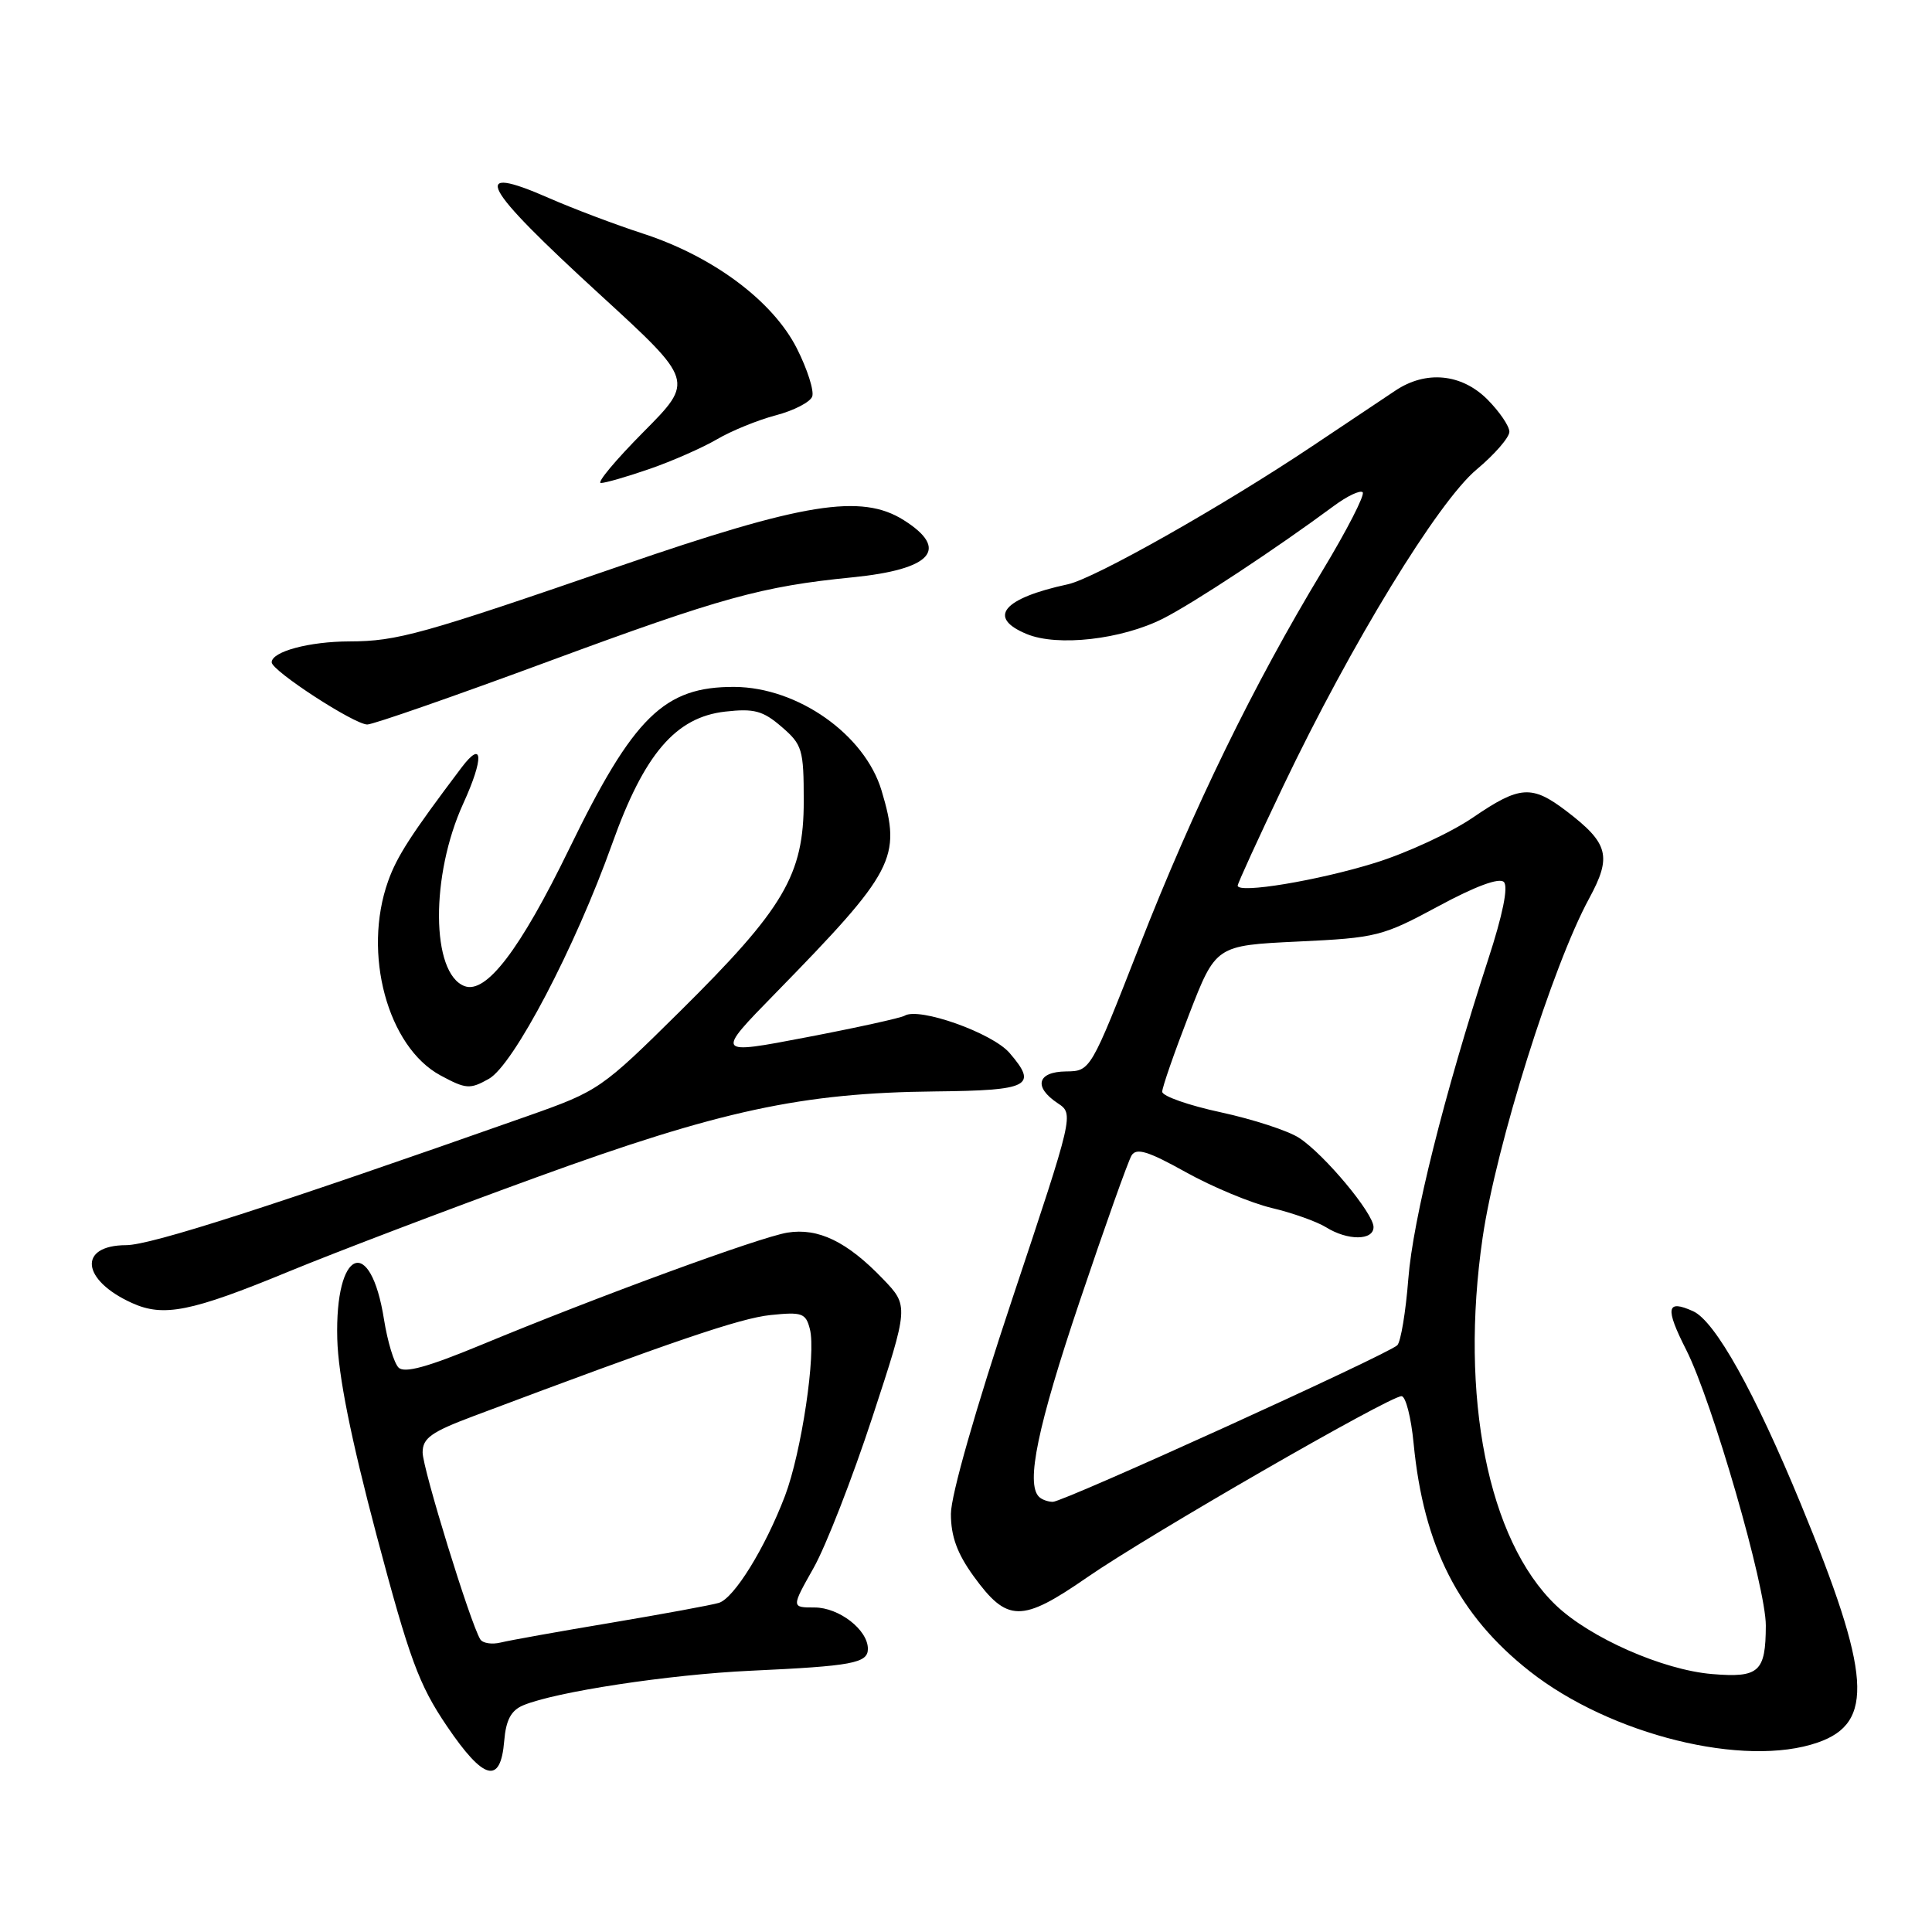 <?xml version="1.0" encoding="UTF-8" standalone="no"?>
<!DOCTYPE svg PUBLIC "-//W3C//DTD SVG 1.1//EN" "http://www.w3.org/Graphics/SVG/1.1/DTD/svg11.dtd" >
<svg xmlns="http://www.w3.org/2000/svg" xmlns:xlink="http://www.w3.org/1999/xlink" version="1.1" viewBox="0 0 256 256">
 <g >
 <path fill="currentColor"
d=" M 66.81 230.69 C 67.04 227.92 67.71 226.65 69.31 225.97 C 73.56 224.18 88.64 221.88 99.50 221.38 C 112.93 220.76 115.00 220.38 115.00 218.48 C 115.00 215.96 111.18 213.00 107.93 213.00 C 104.85 213.00 104.85 213.00 107.81 207.75 C 109.44 204.86 112.94 195.87 115.60 187.77 C 120.43 173.04 120.43 173.04 116.97 169.44 C 112.23 164.51 108.42 162.67 104.33 163.33 C 100.67 163.93 79.29 171.76 63.70 178.23 C 56.64 181.15 53.59 181.99 52.81 181.21 C 52.21 180.61 51.35 177.76 50.89 174.88 C 49.10 163.53 44.37 165.47 44.69 177.41 C 44.82 182.25 46.48 190.52 49.90 203.44 C 54.26 219.85 55.50 223.23 59.21 228.71 C 64.10 235.93 66.33 236.51 66.81 230.69 Z  M 240.87 230.89 C 248.39 228.28 247.93 221.86 238.61 199.27 C 232.49 184.42 227.27 175.08 224.36 173.75 C 220.81 172.14 220.60 173.28 223.43 178.86 C 226.89 185.69 234.00 210.31 233.98 215.40 C 233.96 221.55 233.09 222.34 226.86 221.82 C 220.34 221.28 210.68 217.02 206.16 212.70 C 197.17 204.09 193.38 185.02 196.46 163.96 C 198.25 151.76 205.73 127.94 210.57 119.05 C 213.60 113.47 213.16 111.75 207.57 107.48 C 202.97 103.98 201.39 104.08 195.18 108.32 C 192.26 110.32 186.41 113.03 182.18 114.34 C 174.66 116.68 164.00 118.45 164.00 117.35 C 164.00 117.05 166.72 111.11 170.04 104.15 C 179.05 85.29 190.54 66.48 195.67 62.20 C 198.05 60.21 200.00 57.96 200.00 57.21 C 200.00 56.46 198.68 54.53 197.08 52.92 C 193.65 49.50 188.94 49.05 184.89 51.76 C 183.45 52.71 178.50 56.02 173.89 59.11 C 161.98 67.08 145.03 76.66 141.50 77.42 C 132.87 79.28 130.76 81.83 136.04 84.01 C 140.12 85.71 148.63 84.74 154.12 81.96 C 158.18 79.90 169.11 72.69 176.74 67.04 C 178.52 65.72 180.24 64.91 180.56 65.23 C 180.89 65.55 178.48 70.25 175.21 75.66 C 166.09 90.76 158.15 107.05 151.00 125.32 C 144.50 141.93 144.50 141.93 141.25 141.97 C 137.44 142.01 136.91 144.03 140.15 146.18 C 142.30 147.61 142.30 147.61 134.15 172.05 C 129.25 186.75 126.00 198.14 126.00 200.60 C 126.00 203.57 126.83 205.84 128.99 208.83 C 133.47 215.01 135.35 215.03 144.08 208.99 C 152.14 203.41 184.10 185.00 185.71 185.00 C 186.26 185.00 186.98 187.81 187.31 191.25 C 188.63 204.92 193.28 214.04 202.69 221.45 C 213.41 229.89 231.16 234.28 240.87 230.89 Z  M 38.25 168.49 C 44.44 165.94 59.17 160.33 71.00 156.03 C 95.41 147.14 106.26 144.80 123.92 144.62 C 136.44 144.49 137.55 143.91 133.77 139.52 C 131.49 136.87 121.76 133.41 119.86 134.59 C 119.38 134.88 113.54 136.17 106.89 137.44 C 94.78 139.76 94.78 139.76 102.73 131.63 C 118.57 115.42 119.48 113.67 116.81 104.75 C 114.58 97.32 105.70 91.07 97.32 91.02 C 88.01 90.97 83.94 94.96 75.43 112.46 C 68.91 125.86 64.41 131.76 61.54 130.66 C 57.11 128.96 57.03 115.98 61.39 106.46 C 64.14 100.44 64.02 97.92 61.16 101.70 C 54.49 110.54 52.60 113.46 51.43 116.75 C 48.01 126.32 51.36 138.72 58.37 142.50 C 61.75 144.32 62.27 144.36 64.78 142.95 C 68.05 141.11 76.20 125.57 81.12 111.79 C 85.36 99.90 89.53 95.03 96.10 94.29 C 99.93 93.86 101.09 94.17 103.57 96.31 C 106.31 98.67 106.50 99.29 106.50 106.17 C 106.50 115.93 103.90 120.35 90.11 134.00 C 79.70 144.30 79.32 144.56 70.00 147.85 C 35.99 159.84 20.02 164.98 16.72 164.99 C 10.30 165.01 10.77 169.62 17.50 172.66 C 21.68 174.55 25.33 173.82 38.25 168.49 Z  M 72.78 87.60 C 95.55 79.19 100.95 77.69 112.95 76.50 C 123.47 75.45 125.87 72.78 119.75 68.92 C 114.14 65.38 106.47 66.62 82.39 74.92 C 55.84 84.08 52.63 84.97 46.32 84.99 C 40.97 85.00 36.00 86.34 36.00 87.76 C 36.00 88.88 46.95 96.00 48.67 96.00 C 49.44 96.00 60.29 92.22 72.78 87.60 Z  M 86.09 62.13 C 89.07 61.10 93.08 59.33 95.00 58.21 C 96.92 57.08 100.44 55.65 102.80 55.03 C 105.17 54.41 107.34 53.29 107.62 52.55 C 107.90 51.81 106.99 48.94 105.59 46.17 C 102.40 39.87 94.47 33.96 85.16 30.94 C 81.50 29.75 75.90 27.63 72.73 26.24 C 62.10 21.58 63.69 24.56 79.54 39.07 C 91.98 50.47 91.98 50.47 85.27 57.23 C 81.57 60.96 79.03 64.00 79.62 64.00 C 80.21 64.00 83.12 63.16 86.09 62.13 Z  M 63.64 217.22 C 62.33 215.11 56.00 194.58 56.00 192.46 C 56.00 190.56 57.13 189.75 62.75 187.64 C 89.31 177.65 98.07 174.67 102.10 174.25 C 106.27 173.82 106.77 173.99 107.31 176.10 C 108.16 179.33 106.20 192.44 104.02 198.20 C 101.39 205.11 97.27 211.78 95.25 212.39 C 94.29 212.68 87.88 213.86 81.00 215.02 C 74.12 216.17 67.54 217.35 66.36 217.64 C 65.18 217.93 63.96 217.74 63.64 217.22 Z  M 137.67 198.33 C 135.91 196.58 137.49 188.98 143.05 172.47 C 146.39 162.55 149.49 153.83 149.94 153.10 C 150.58 152.06 152.14 152.54 157.13 155.32 C 160.63 157.27 165.75 159.40 168.50 160.06 C 171.25 160.71 174.50 161.87 175.71 162.62 C 178.58 164.41 182.00 164.39 182.00 162.59 C 182.00 160.78 175.52 153.00 172.16 150.79 C 170.73 149.84 166.06 148.32 161.78 147.39 C 157.50 146.47 154.00 145.24 154.00 144.66 C 154.00 144.07 155.60 139.48 157.55 134.44 C 161.10 125.28 161.10 125.28 171.98 124.76 C 182.41 124.27 183.19 124.07 190.59 120.08 C 195.50 117.43 198.66 116.26 199.27 116.87 C 199.88 117.48 199.12 121.23 197.18 127.16 C 191.33 145.16 187.22 161.57 186.61 169.45 C 186.27 173.83 185.61 177.79 185.15 178.25 C 183.96 179.44 140.94 199.00 139.51 199.00 C 138.86 199.00 138.03 198.70 137.67 198.33 Z "/>
</g>
</svg>